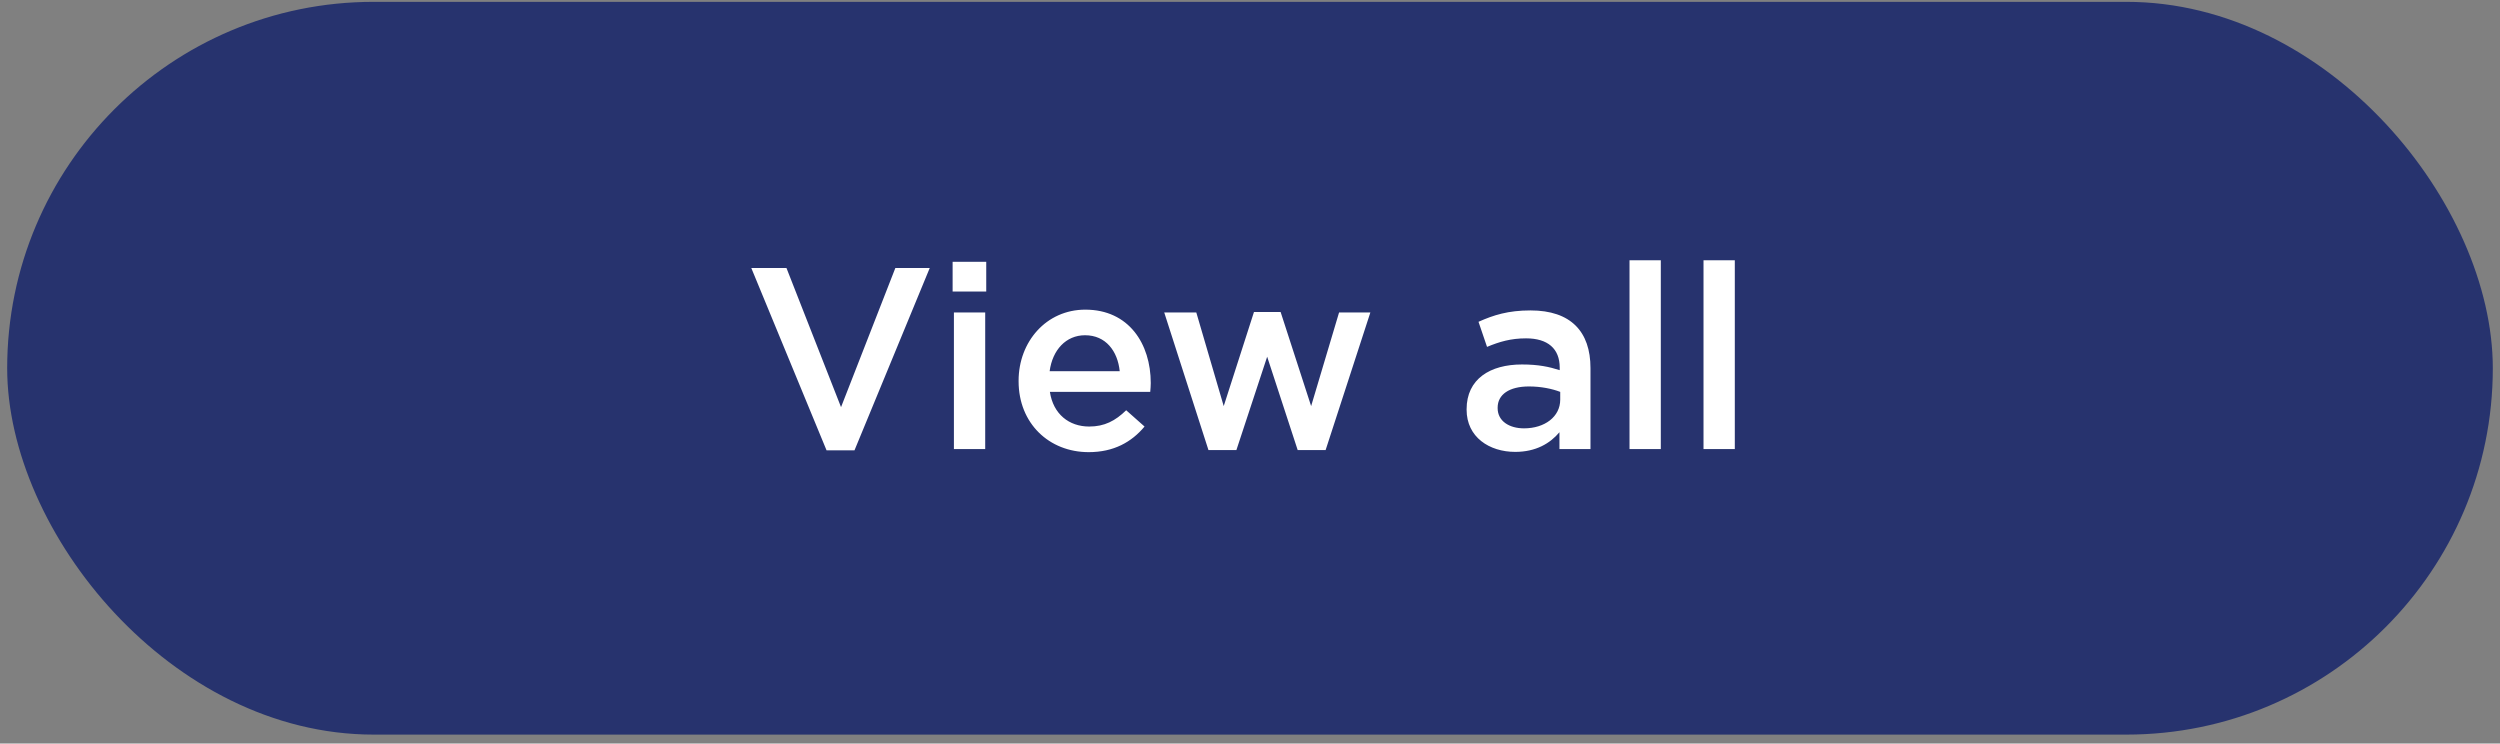 <svg width="232" height="69" viewBox="0 0 232 69" fill="none" xmlns="http://www.w3.org/2000/svg">
<rect x="0" y="0" width="232" height="69" fill="#808080" stroke="none"/>
<rect x="0.666" y="0.171" width="230.667" height="68" rx="34" fill="#27336E"/>
<path d="M76.704 41.791L69.72 24.871H72.984L78.048 37.783L83.088 24.871H86.28L79.296 41.791H76.704ZM88.403 27.055V24.295H91.523V27.055H88.403ZM88.523 41.671V28.999H91.427V41.671H88.523ZM101.03 41.959C97.358 41.959 94.526 39.295 94.526 35.383V35.335C94.526 31.711 97.094 28.735 100.718 28.735C104.75 28.735 106.79 31.903 106.79 35.551C106.79 35.815 106.766 36.079 106.742 36.367H97.43C97.742 38.431 99.206 39.583 101.078 39.583C102.494 39.583 103.502 39.055 104.51 38.071L106.214 39.583C105.014 41.023 103.358 41.959 101.03 41.959ZM97.406 34.447H103.91C103.718 32.575 102.614 31.111 100.694 31.111C98.918 31.111 97.67 32.479 97.406 34.447ZM112.145 41.767L108.041 28.999H111.017L113.561 37.687L116.369 28.951H118.841L121.673 37.687L124.265 28.999H127.169L123.017 41.767H120.425L117.593 33.103L114.737 41.767H112.145ZM147.597 41.671H144.717V40.111C143.853 41.143 142.533 41.935 140.613 41.935C138.213 41.935 136.101 40.567 136.101 38.023V37.975C136.101 35.167 138.285 33.823 141.237 33.823C142.773 33.823 143.757 34.039 144.741 34.351V34.111C144.741 32.359 143.637 31.399 141.621 31.399C140.205 31.399 139.149 31.711 137.997 32.191L137.205 29.863C138.597 29.239 139.965 28.807 142.029 28.807C145.773 28.807 147.597 30.775 147.597 34.159V41.671ZM144.789 37.087V36.367C144.045 36.079 143.013 35.863 141.885 35.863C140.061 35.863 138.981 36.607 138.981 37.831V37.879C138.981 39.079 140.061 39.751 141.429 39.751C143.349 39.751 144.789 38.671 144.789 37.087ZM151.219 41.671V24.151H154.123V41.671H151.219ZM158.086 41.671V24.151H160.99V41.671H158.086Z" fill="white"/>
</svg>
